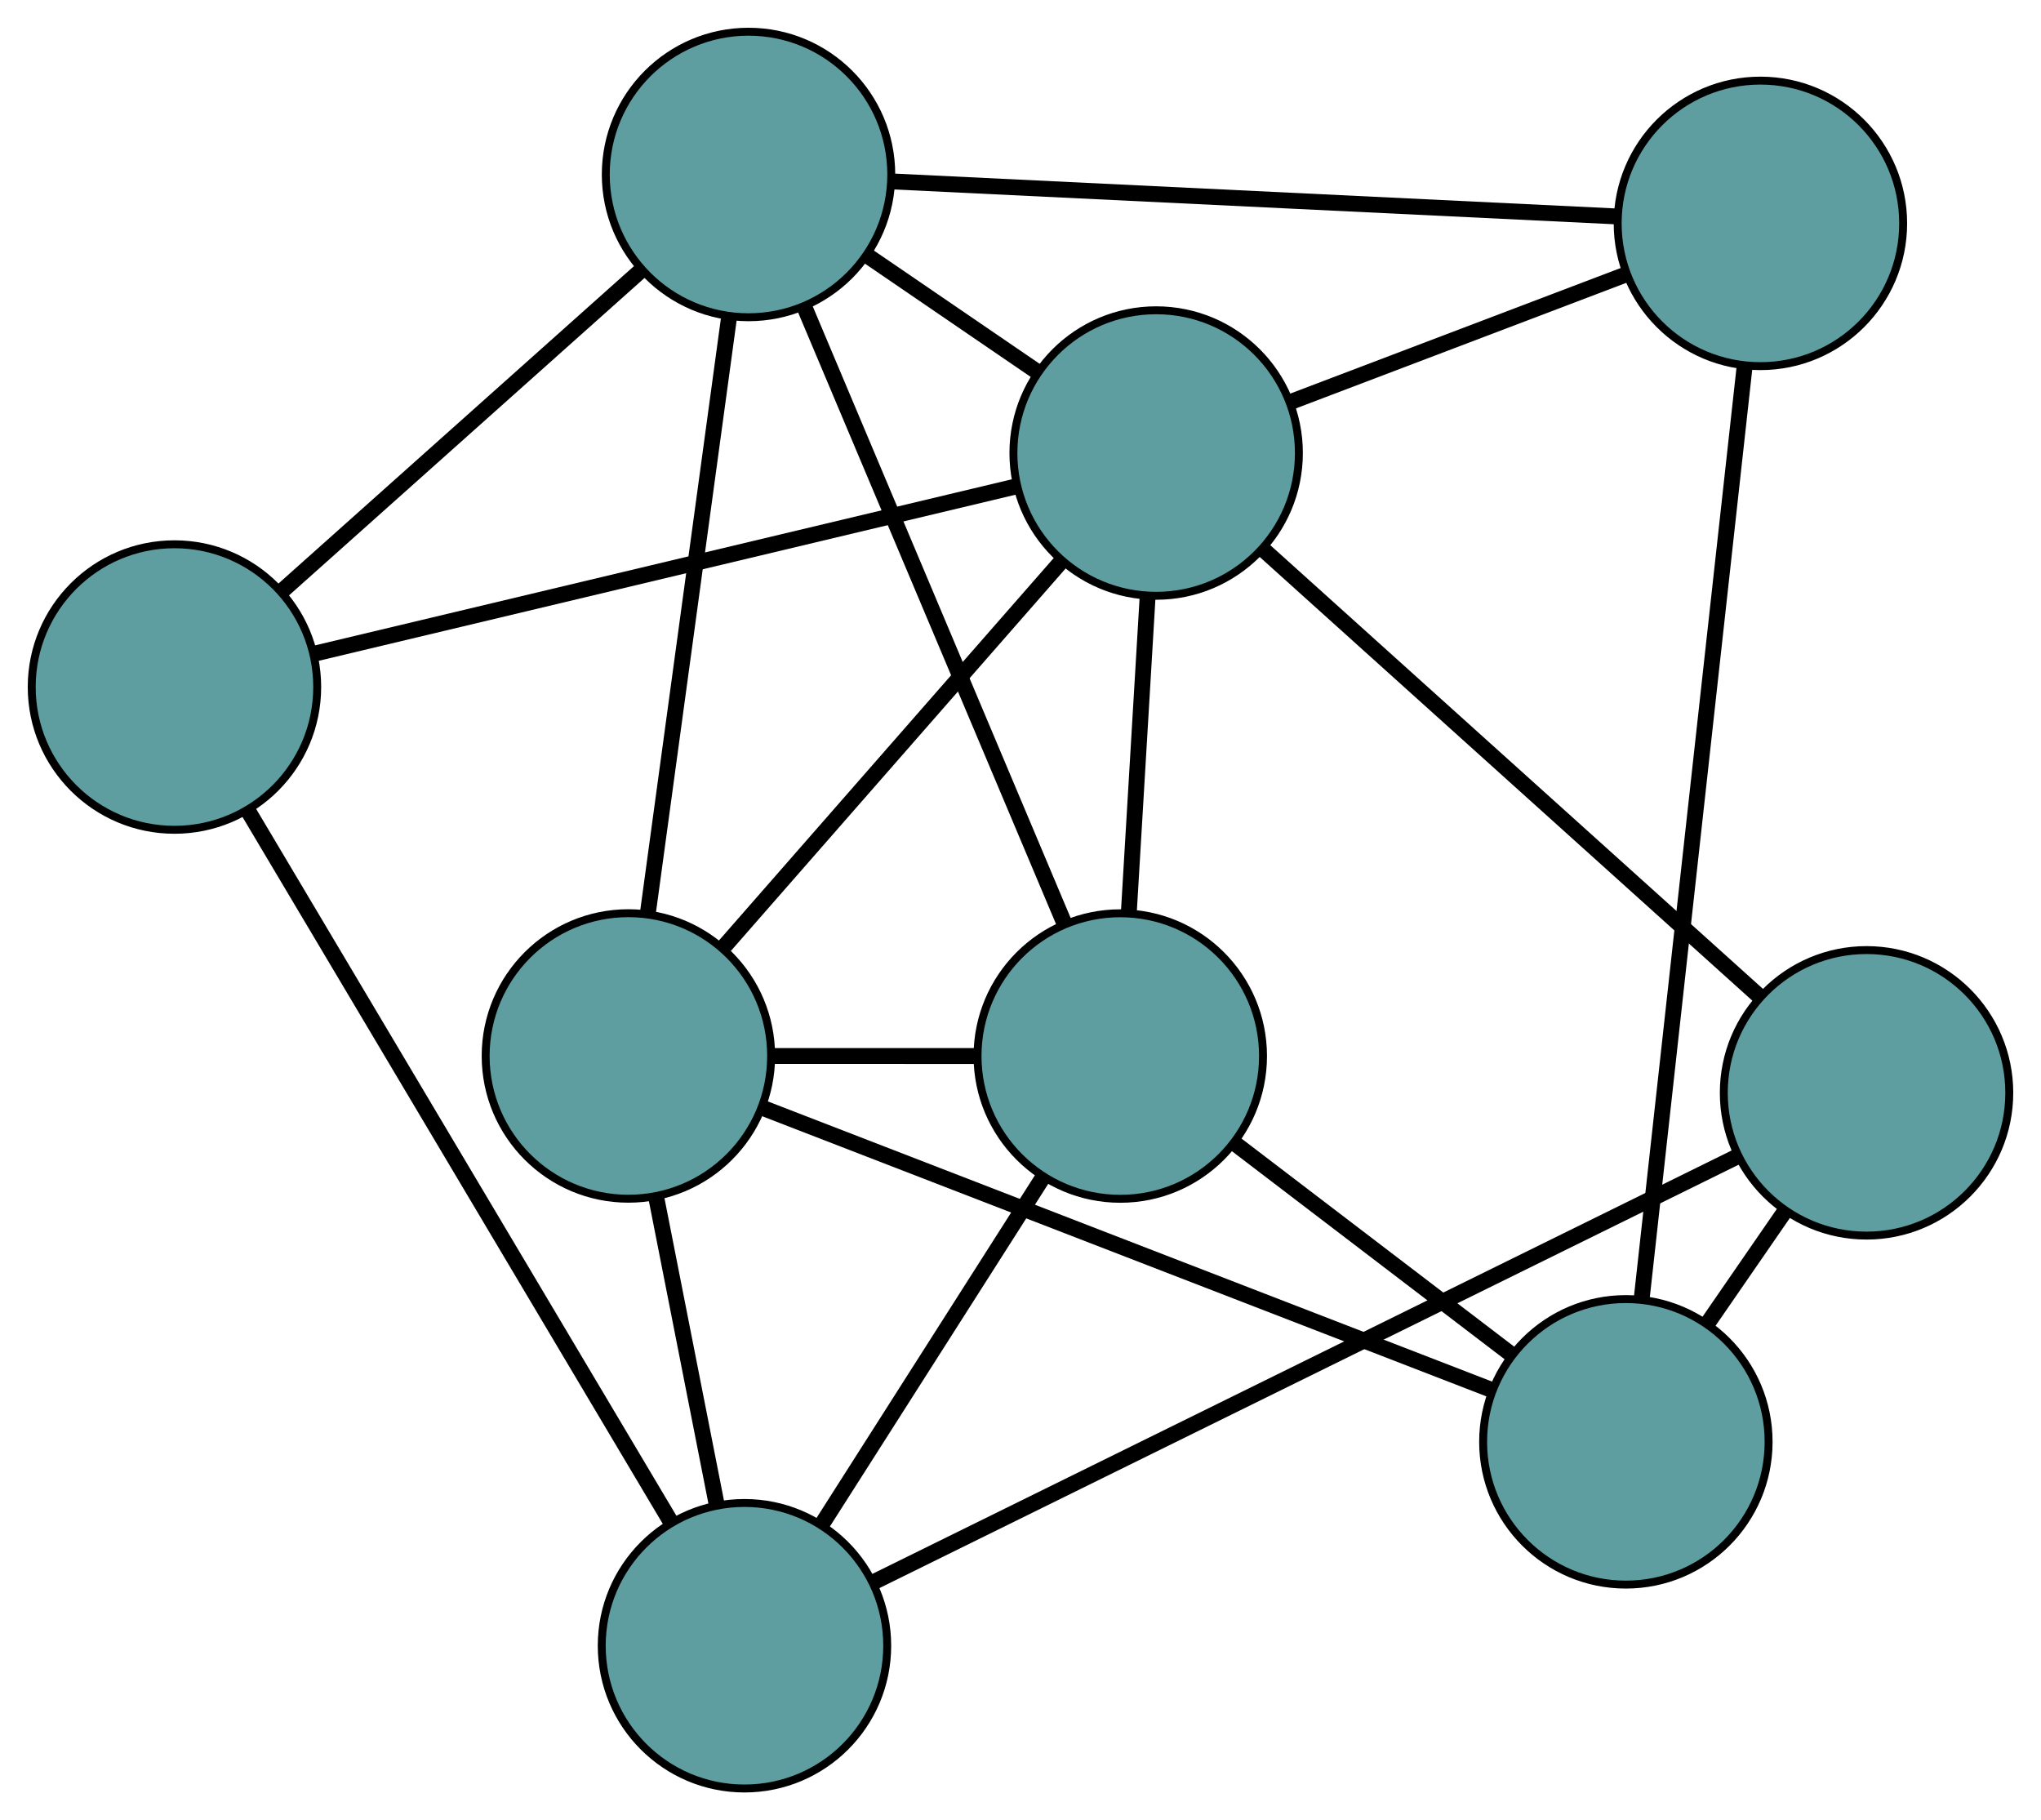 <?xml version="1.0" encoding="UTF-8" standalone="no"?>
<!DOCTYPE svg PUBLIC "-//W3C//DTD SVG 1.1//EN"
 "http://www.w3.org/Graphics/SVG/1.1/DTD/svg11.dtd">
<!-- Generated by graphviz version 2.36.0 (20140111.2315)
 -->
<!-- Title: G Pages: 1 -->
<svg width="100%" height="100%"
 viewBox="0.00 0.00 257.38 229.51" xmlns="http://www.w3.org/2000/svg" xmlns:xlink="http://www.w3.org/1999/xlink">
<g id="graph0" class="graph" transform="scale(1 1) rotate(0) translate(4 225.508)">
<title>G</title>
<!-- 0 -->
<g id="node1" class="node"><title>0</title>
<ellipse fill="cadetblue" stroke="black" cx="75.243" cy="-92.364" rx="18" ry="18"/>
</g>
<!-- 4 -->
<g id="node5" class="node"><title>4</title>
<ellipse fill="cadetblue" stroke="black" cx="137.273" cy="-92.354" rx="18" ry="18"/>
</g>
<!-- 0&#45;&#45;4 -->
<g id="edge1" class="edge"><title>0&#45;&#45;4</title>
<path fill="none" stroke="black" stroke-width="2" d="M93.519,-92.361C101.524,-92.36 110.9,-92.358 118.914,-92.357"/>
</g>
<!-- 5 -->
<g id="node6" class="node"><title>5</title>
<ellipse fill="cadetblue" stroke="black" cx="90.392" cy="-203.508" rx="18" ry="18"/>
</g>
<!-- 0&#45;&#45;5 -->
<g id="edge2" class="edge"><title>0&#45;&#45;5</title>
<path fill="none" stroke="black" stroke-width="2" d="M77.677,-110.221C80.487,-130.839 85.085,-164.571 87.914,-185.326"/>
</g>
<!-- 6 -->
<g id="node7" class="node"><title>6</title>
<ellipse fill="cadetblue" stroke="black" cx="89.882" cy="-18" rx="18" ry="18"/>
</g>
<!-- 0&#45;&#45;6 -->
<g id="edge3" class="edge"><title>0&#45;&#45;6</title>
<path fill="none" stroke="black" stroke-width="2" d="M78.787,-74.362C81.089,-62.671 84.076,-47.494 86.371,-35.836"/>
</g>
<!-- 7 -->
<g id="node8" class="node"><title>7</title>
<ellipse fill="cadetblue" stroke="black" cx="201.03" cy="-43.709" rx="18" ry="18"/>
</g>
<!-- 0&#45;&#45;7 -->
<g id="edge4" class="edge"><title>0&#45;&#45;7</title>
<path fill="none" stroke="black" stroke-width="2" d="M92.208,-85.802C116.215,-76.516 159.853,-59.636 183.933,-50.322"/>
</g>
<!-- 8 -->
<g id="node9" class="node"><title>8</title>
<ellipse fill="cadetblue" stroke="black" cx="141.797" cy="-168.385" rx="18" ry="18"/>
</g>
<!-- 0&#45;&#45;8 -->
<g id="edge5" class="edge"><title>0&#45;&#45;8</title>
<path fill="none" stroke="black" stroke-width="2" d="M87.142,-105.955C99.181,-119.707 117.695,-140.854 129.777,-154.655"/>
</g>
<!-- 1 -->
<g id="node2" class="node"><title>1</title>
<ellipse fill="cadetblue" stroke="black" cx="18" cy="-138.881" rx="18" ry="18"/>
</g>
<!-- 1&#45;&#45;5 -->
<g id="edge6" class="edge"><title>1&#45;&#45;5</title>
<path fill="none" stroke="black" stroke-width="2" d="M31.616,-151.037C44.559,-162.591 63.914,-179.87 76.836,-191.407"/>
</g>
<!-- 1&#45;&#45;6 -->
<g id="edge7" class="edge"><title>1&#45;&#45;6</title>
<path fill="none" stroke="black" stroke-width="2" d="M27.397,-123.078C41.173,-99.911 66.705,-56.976 80.482,-33.807"/>
</g>
<!-- 1&#45;&#45;8 -->
<g id="edge8" class="edge"><title>1&#45;&#45;8</title>
<path fill="none" stroke="black" stroke-width="2" d="M35.737,-143.108C59.271,-148.717 100.575,-158.561 124.093,-164.166"/>
</g>
<!-- 2 -->
<g id="node3" class="node"><title>2</title>
<ellipse fill="cadetblue" stroke="black" cx="217.997" cy="-197.343" rx="18" ry="18"/>
</g>
<!-- 2&#45;&#45;5 -->
<g id="edge9" class="edge"><title>2&#45;&#45;5</title>
<path fill="none" stroke="black" stroke-width="2" d="M199.985,-198.213C175.802,-199.381 133.071,-201.446 108.725,-202.622"/>
</g>
<!-- 2&#45;&#45;7 -->
<g id="edge10" class="edge"><title>2&#45;&#45;7</title>
<path fill="none" stroke="black" stroke-width="2" d="M216.017,-179.418C212.765,-149.973 206.327,-91.675 203.049,-61.996"/>
</g>
<!-- 2&#45;&#45;8 -->
<g id="edge11" class="edge"><title>2&#45;&#45;8</title>
<path fill="none" stroke="black" stroke-width="2" d="M201.085,-190.916C188.458,-186.117 171.277,-179.588 158.661,-174.794"/>
</g>
<!-- 3 -->
<g id="node4" class="node"><title>3</title>
<ellipse fill="cadetblue" stroke="black" cx="231.38" cy="-87.714" rx="18" ry="18"/>
</g>
<!-- 3&#45;&#45;6 -->
<g id="edge12" class="edge"><title>3&#45;&#45;6</title>
<path fill="none" stroke="black" stroke-width="2" d="M215.148,-79.717C187.999,-66.341 133.673,-39.575 106.36,-26.119"/>
</g>
<!-- 3&#45;&#45;7 -->
<g id="edge13" class="edge"><title>3&#45;&#45;7</title>
<path fill="none" stroke="black" stroke-width="2" d="M221.105,-72.816C217.94,-68.228 214.458,-63.178 211.294,-58.592"/>
</g>
<!-- 3&#45;&#45;8 -->
<g id="edge14" class="edge"><title>3&#45;&#45;8</title>
<path fill="none" stroke="black" stroke-width="2" d="M217.774,-99.966C200.839,-115.217 172.095,-141.101 155.237,-156.282"/>
</g>
<!-- 4&#45;&#45;5 -->
<g id="edge15" class="edge"><title>4&#45;&#45;5</title>
<path fill="none" stroke="black" stroke-width="2" d="M130.153,-109.236C121.29,-130.25 106.248,-165.914 97.425,-186.832"/>
</g>
<!-- 4&#45;&#45;6 -->
<g id="edge16" class="edge"><title>4&#45;&#45;6</title>
<path fill="none" stroke="black" stroke-width="2" d="M127.454,-76.948C119.32,-64.187 107.819,-46.142 99.689,-33.386"/>
</g>
<!-- 4&#45;&#45;7 -->
<g id="edge17" class="edge"><title>4&#45;&#45;7</title>
<path fill="none" stroke="black" stroke-width="2" d="M151.741,-81.316C162.175,-73.355 176.199,-62.655 186.62,-54.704"/>
</g>
<!-- 4&#45;&#45;8 -->
<g id="edge18" class="edge"><title>4&#45;&#45;8</title>
<path fill="none" stroke="black" stroke-width="2" d="M138.345,-110.373C139.061,-122.405 139.999,-138.173 140.717,-150.233"/>
</g>
<!-- 5&#45;&#45;8 -->
<g id="edge19" class="edge"><title>5&#45;&#45;8</title>
<path fill="none" stroke="black" stroke-width="2" d="M105.26,-193.349C112.021,-188.73 120.006,-183.274 126.784,-178.643"/>
</g>
</g>
</svg>

